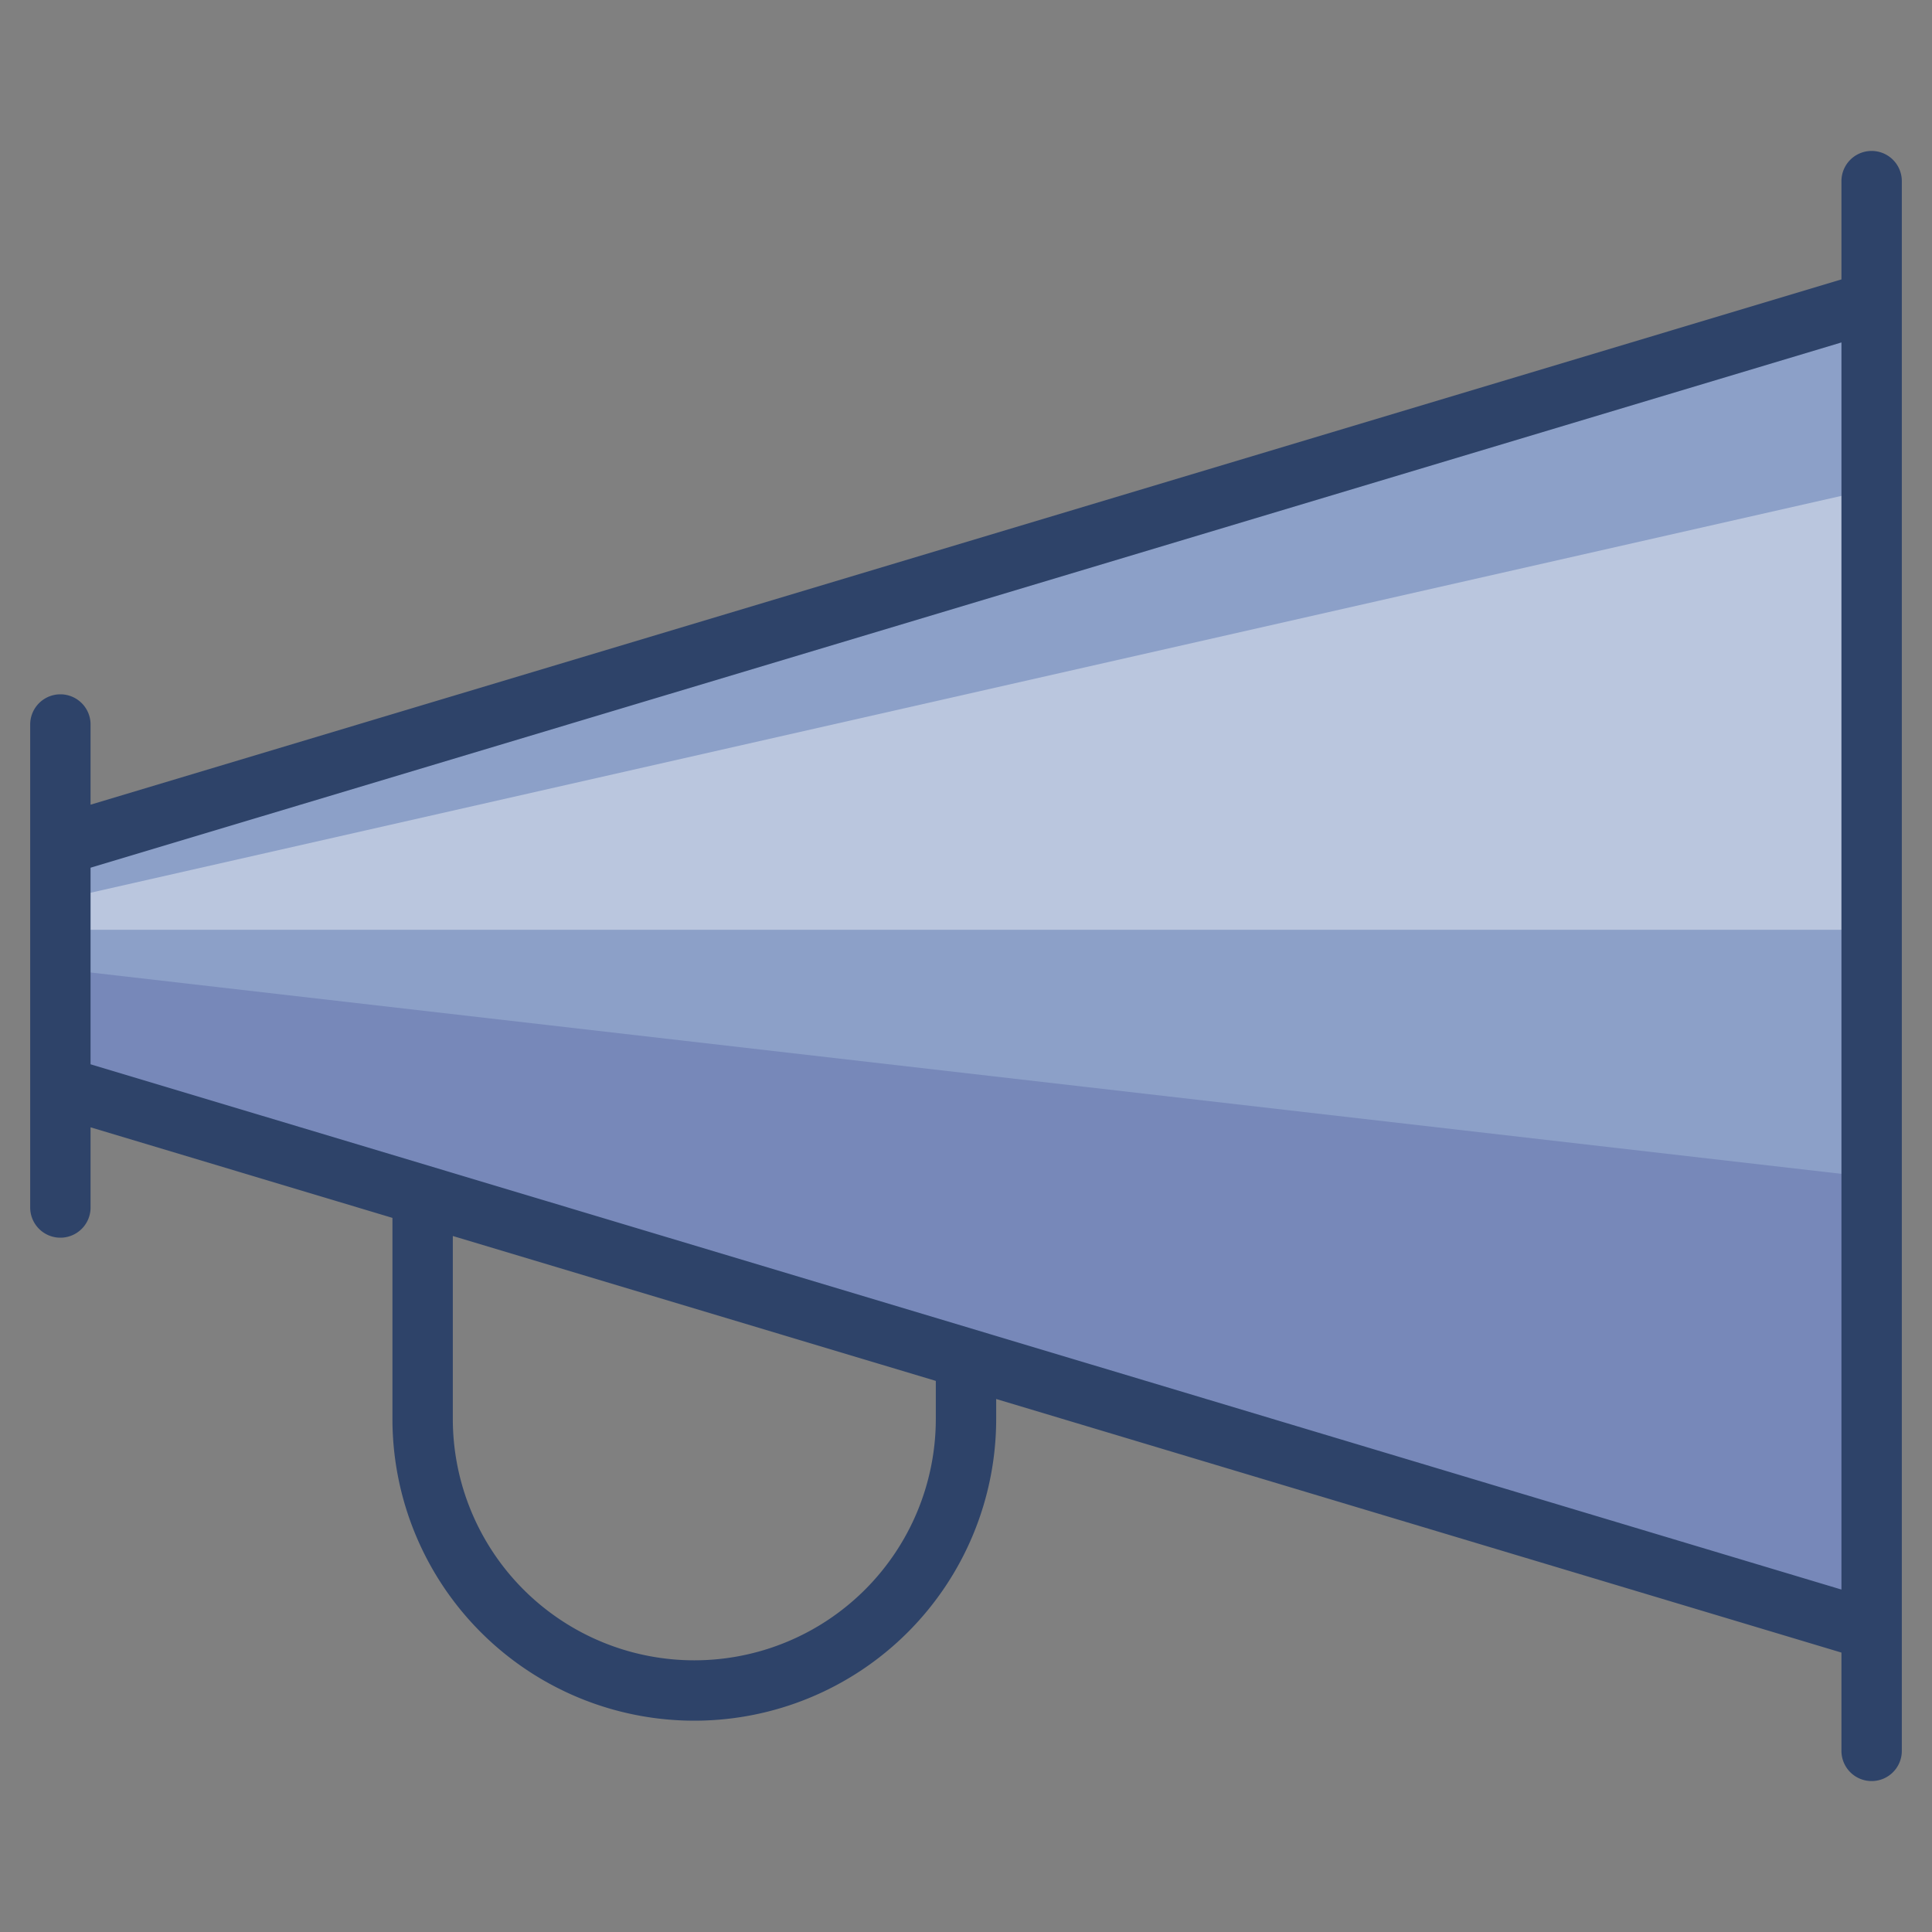 <svg xmlns="http://www.w3.org/2000/svg" viewBox="0 0 64 64" aria-labelledby="title"
aria-describedby="desc" role="img" xmlns:xlink="http://www.w3.org/1999/xlink">
  <rect x="0" y="0" width="64" height="64" fill="#808080" stroke="none"/>
  <title>Alert</title>
  <desc>A color styled icon from Orion Icon Library.</desc>
  <path data-name="layer1"
  fill="#8ca0c8" d="M62 54L2 36v-8l60-18v44z"></path>
  <path data-name="opacity" fill="#000064" opacity=".15" d="M62 54V39L2 32.1V36l60 18z"></path>
  <path data-name="opacity" fill="#fff" opacity=".4" d="M2 30.8h60V16.2L2 29.8v1z"></path>
  <path data-name="stroke" d="M32 45.2V47a9 9 0 0 1-9 9 9 9 0 0 1-9-9v-7.2M2 24v16M62 6v52M2 28l60-18M2 36l60 18"
  fill="none" stroke="#2e4369" stroke-linecap="round" stroke-miterlimit="10"
  stroke-width="2" stroke-linejoin="round"></path>
</svg>